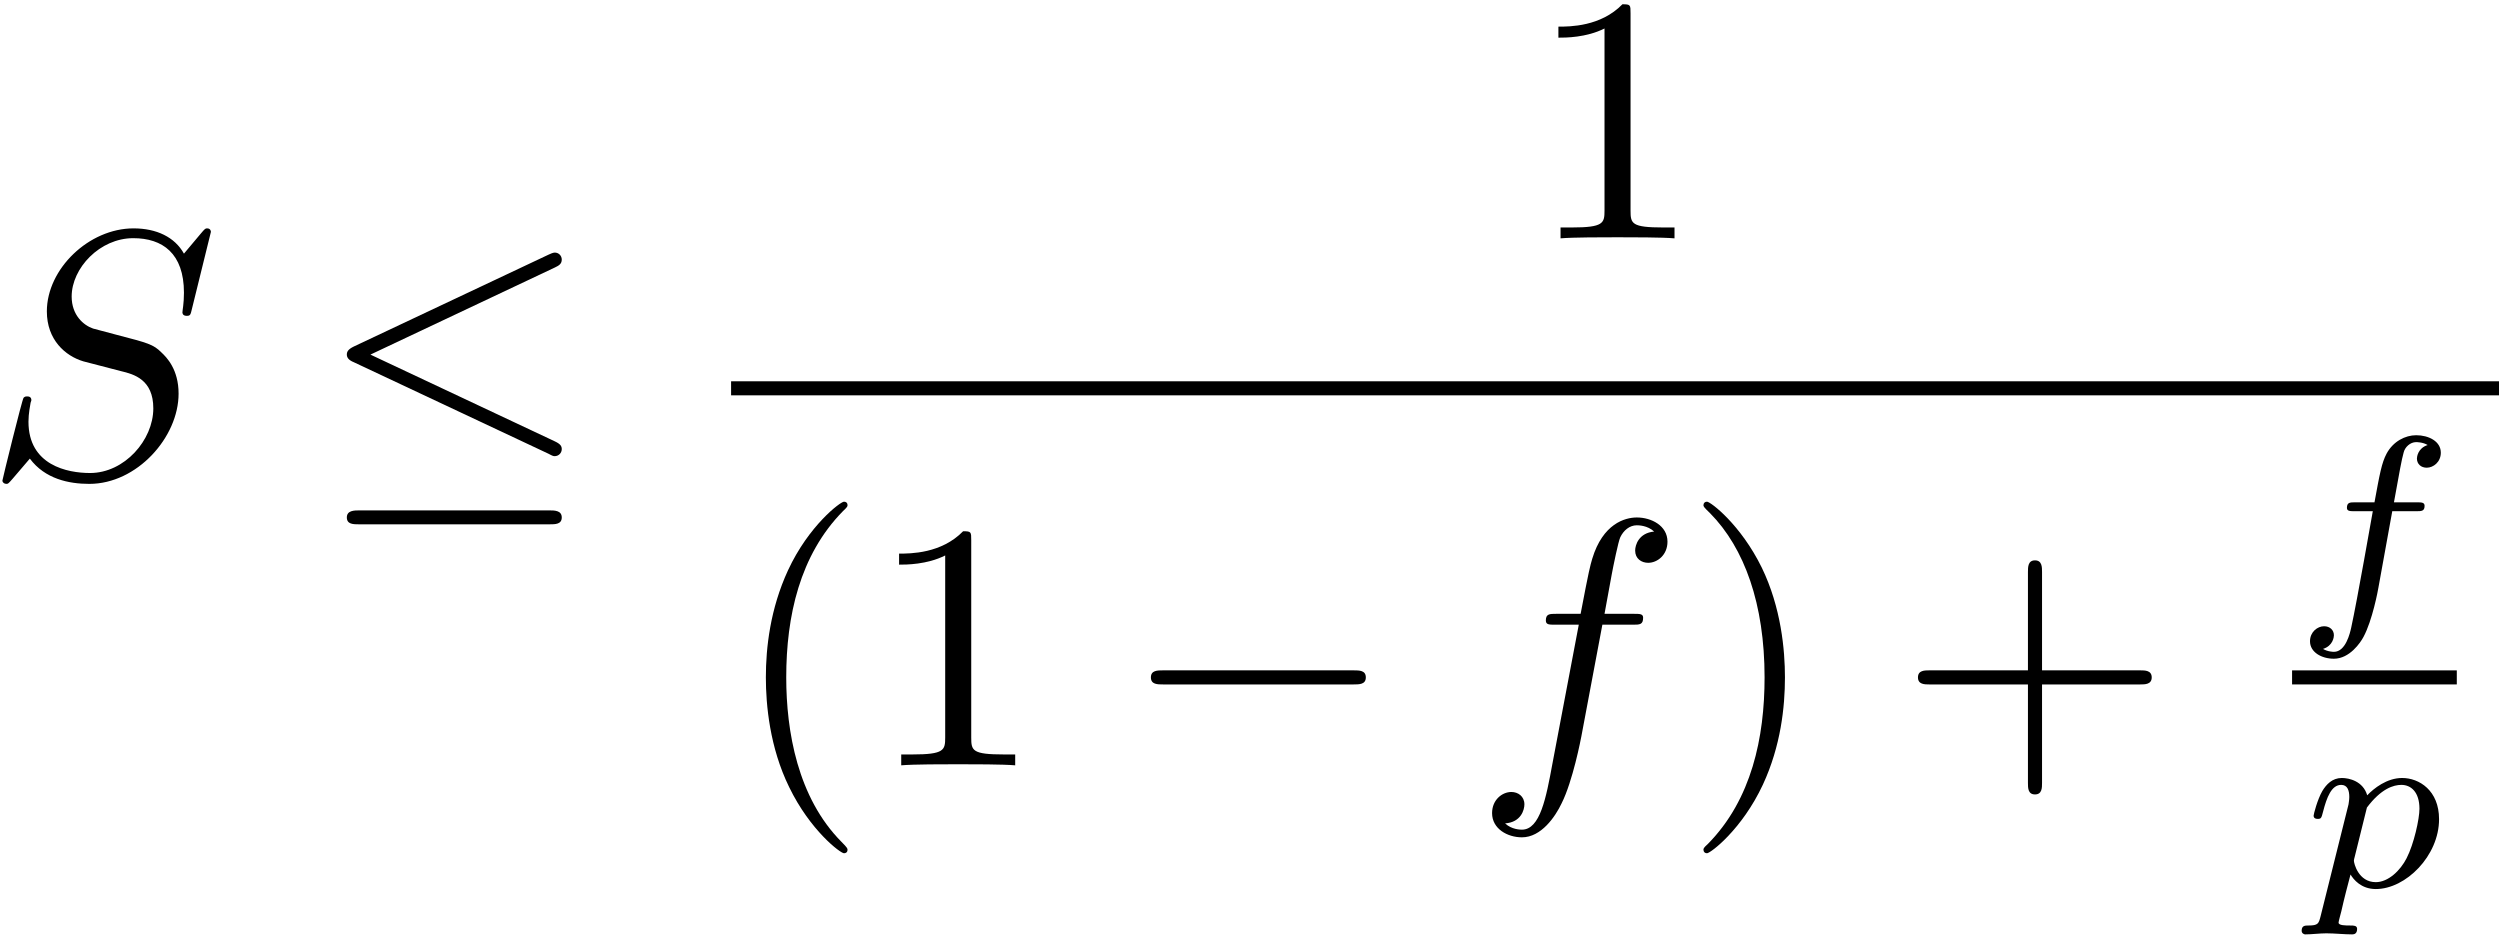 <?xml version="1.0" encoding="UTF-8"?>
<svg xmlns="http://www.w3.org/2000/svg" xmlns:xlink="http://www.w3.org/1999/xlink" width="255pt" height="96pt" viewBox="0 0 255 96" version="1.1"><!--latexit:AAAE/XjabVNrbBRVFD53boG20O60pVDKa7Bbba3FFqrU4qNbykKFLo/ZbXfbLevd
2bu7Q2dnlpk7hWWzyf0haIz+4BfID7VtjGKMrygxJmp8oMaYRttGTYwafhESNcY/
xhAT7z6CaJibyZxz7j3nfOe738Szhu6wnp5lJOGqFStX1Ya9M9R2dMuMeImtpXXh
Bb3Myoa9Vvw41ZjTCOjsCzHZE1AP0BxN+CqHvqmuCdqWxTh6Xd62ek37nXd1dN7d
dU/39nvv2/3g4PCjB44cnZg8RmjyeCbL3JDXdA1jqa7eI7d6xwPq9mmacybEt9Jk
zKsZxHEuNTQ2rW1et75lA5c45lV8BV/JV/FqXsNrL23ctHnLVmXbHW18NV/D67mH
N/BWvpFv5lu4Eo4Thxq6SUOaZVh2MGMlaIjpzKDhrE1JJm7QqQxJmXpS1wgT4wYT
hFExVpxo0ynbcs3EnmLihGO5tkaD9BRrg8qz1NPr2bGzLxRQj+4bigbU0kE1SzTq
71HEAhnxusX7d/U/MFEewyQZGi6b1BmvJMz1D4QD6qHSvHLVouehhx+JCAIcZutm
isuHRQHfUInnUZcRgVct7cz79hTzys7SXo9/3/6Rm74A42PCiruMOryRb+BNMXkx
mrA0N0NNVkIw2duTZVN5YjNdM2ihNuo6VGCfJik6KcwiVmcqX2KtoLSLSEJJWrZ4
TaaUordm5EnGcXKZuDiZISzt/H+vGLzd3qTLkv1Ted3MCqSmVm6UdA2FWQrLZamS
0G3Bi5ETBtFsXWBVtDSxicaEOmuLwjkYODw7ytfOHuLNvGUsoPoFwGU1GPKMjYcj
wlf101QQk/QbJOUIPyAGaxvsKF+hLPN1fP3YqGUSzRJMR6cqFeaiA8KNPSaYHNa1
ojCInZuLFYNxLSY33kJwosz5XGLgtvG2waFyr8WUJ60XNc50gcD38ZnfrzdH0nyT
KDltiLbDQnhz0wNFVZk7+/y9iljA64p3e2L/CN9avkWvqkQNekKJJgUJ+d5CvqO3
O9mpdFUCyUI+WyiIkjMnY3LTTc38O8P8TGwAqqEBWsELnbADdsEIHIQjoMJJKMDj
8DSch+fgZXgFXoXX4A14C96Gy/AuvAefwmfwBXwJX8ECfA2LsAzfwvdwFa7BL/AH
3EA1qB4pqAv1od3IhwIohMZRBB1DOrLRaVRAZ9GT6Bl0Hj2LLqLn0ZvoHfQBuoIW
0A/oR/Qzuipdlt6XPpQ+kj6RrkifSwvSd9JP0jXpN+lP6S/phvQ3rsI1WMZNuAW3
4w7cjYfwXjyBNZzGWZzDeczxE/gpfA5fwBfxLJ7HL+KX8AJewtfL/Euo8t+egv88
+Nd/ALdknTs=-->
<defs>
<g>
<symbol overflow="visible" id="glyph0-0">
<path style="stroke:none;" d=""/>
</symbol>
<symbol overflow="visible" id="glyph0-1">
<path style="stroke:none;" d="M 23.125 -24.922 C 23.125 -25.031 23.062 -25.281 22.734 -25.281 C 22.562 -25.281 22.516 -25.25 22.094 -24.75 L 20.375 -22.703 C 19.438 -24.391 17.578 -25.281 15.234 -25.281 C 10.688 -25.281 6.391 -21.156 6.391 -16.812 C 6.391 -13.906 8.281 -12.266 10.109 -11.719 L 13.953 -10.719 C 15.281 -10.406 17.25 -9.859 17.25 -6.922 C 17.25 -3.688 14.312 -0.328 10.797 -0.328 C 8.5 -0.328 4.516 -1.109 4.516 -5.562 C 4.516 -6.422 4.703 -7.281 4.734 -7.5 C 4.766 -7.641 4.812 -7.672 4.812 -7.75 C 4.812 -8.109 4.547 -8.141 4.375 -8.141 C 4.203 -8.141 4.125 -8.109 4.016 -8 C 3.875 -7.859 1.859 0.328 1.859 0.438 C 1.859 0.641 2.047 0.781 2.266 0.781 C 2.438 0.781 2.469 0.75 2.906 0.25 L 4.656 -1.797 C 6.203 0.281 8.641 0.781 10.719 0.781 C 15.594 0.781 19.828 -3.984 19.828 -8.422 C 19.828 -10.906 18.609 -12.125 18.078 -12.625 C 17.25 -13.453 16.703 -13.594 13.516 -14.422 C 12.734 -14.625 11.438 -14.984 11.109 -15.062 C 10.141 -15.391 8.922 -16.422 8.922 -18.328 C 8.922 -21.234 11.797 -24.281 15.203 -24.281 C 18.188 -24.281 20.375 -22.734 20.375 -18.719 C 20.375 -17.578 20.219 -16.922 20.219 -16.703 C 20.219 -16.672 20.219 -16.359 20.656 -16.359 C 21.016 -16.359 21.047 -16.453 21.188 -17.062 Z M 23.125 -24.922 "/>
</symbol>
<symbol overflow="visible" id="glyph0-2">
<path style="stroke:none;" d="M 13.156 -14.344 L 16.25 -14.344 C 16.969 -14.344 17.312 -14.344 17.312 -15.062 C 17.312 -15.453 16.969 -15.453 16.359 -15.453 L 13.375 -15.453 L 14.125 -19.547 C 14.266 -20.297 14.781 -22.844 14.984 -23.266 C 15.312 -23.953 15.922 -24.484 16.672 -24.484 C 16.812 -24.484 17.75 -24.484 18.438 -23.844 C 16.859 -23.703 16.5 -22.453 16.5 -21.906 C 16.5 -21.078 17.141 -20.656 17.828 -20.656 C 18.75 -20.656 19.797 -21.438 19.797 -22.812 C 19.797 -24.453 18.141 -25.281 16.672 -25.281 C 15.453 -25.281 13.203 -24.641 12.125 -21.078 C 11.906 -20.328 11.797 -19.969 10.938 -15.453 L 8.469 -15.453 C 7.781 -15.453 7.391 -15.453 7.391 -14.781 C 7.391 -14.344 7.703 -14.344 8.391 -14.344 L 10.75 -14.344 L 8.062 -0.172 C 7.422 3.297 6.812 6.562 4.953 6.562 C 4.812 6.562 3.906 6.562 3.234 5.922 C 4.875 5.812 5.203 4.516 5.203 3.984 C 5.203 3.156 4.547 2.719 3.875 2.719 C 2.938 2.719 1.906 3.516 1.906 4.875 C 1.906 6.484 3.484 7.344 4.953 7.344 C 6.922 7.344 8.359 5.234 9 3.875 C 10.141 1.609 10.969 -2.719 11.016 -2.969 Z M 13.156 -14.344 "/>
</symbol>
<symbol overflow="visible" id="glyph1-0">
<path style="stroke:none;" d=""/>
</symbol>
<symbol overflow="visible" id="glyph1-1">
<path style="stroke:none;" d="M 24.203 -21.297 C 24.594 -21.484 24.891 -21.656 24.891 -22.094 C 24.891 -22.484 24.594 -22.812 24.172 -22.812 C 23.984 -22.812 23.672 -22.656 23.531 -22.594 L 3.688 -13.234 C 3.078 -12.938 2.969 -12.688 2.969 -12.406 C 2.969 -12.078 3.188 -11.828 3.688 -11.625 L 23.531 -2.297 C 23.984 -2.047 24.062 -2.047 24.172 -2.047 C 24.562 -2.047 24.891 -2.359 24.891 -2.766 C 24.891 -3.078 24.75 -3.297 24.141 -3.578 L 5.375 -12.406 Z M 23.625 4.906 C 24.234 4.906 24.891 4.906 24.891 4.203 C 24.891 3.484 24.141 3.484 23.594 3.484 L 4.266 3.484 C 3.734 3.484 2.969 3.484 2.969 4.203 C 2.969 4.906 3.625 4.906 4.234 4.906 Z M 23.625 4.906 "/>
</symbol>
<symbol overflow="visible" id="glyph1-2">
<path style="stroke:none;" d="M 23.625 -8.25 C 24.234 -8.25 24.891 -8.25 24.891 -8.969 C 24.891 -9.688 24.234 -9.688 23.625 -9.688 L 4.234 -9.688 C 3.625 -9.688 2.969 -9.688 2.969 -8.969 C 2.969 -8.25 3.625 -8.25 4.234 -8.25 Z M 23.625 -8.25 "/>
</symbol>
<symbol overflow="visible" id="glyph2-0">
<path style="stroke:none;" d=""/>
</symbol>
<symbol overflow="visible" id="glyph2-1">
<path style="stroke:none;" d="M 10.547 -22.953 C 10.547 -23.812 10.547 -23.875 9.719 -23.875 C 7.5 -21.594 4.344 -21.594 3.188 -21.594 L 3.188 -20.469 C 3.906 -20.469 6.031 -20.469 7.891 -21.406 L 7.891 -2.828 C 7.891 -1.547 7.781 -1.109 4.547 -1.109 L 3.406 -1.109 L 3.406 0 C 4.656 -0.109 7.781 -0.109 9.219 -0.109 C 10.656 -0.109 13.766 -0.109 15.031 0 L 15.031 -1.109 L 13.875 -1.109 C 10.656 -1.109 10.547 -1.5 10.547 -2.828 Z M 10.547 -22.953 "/>
</symbol>
<symbol overflow="visible" id="glyph2-2">
<path style="stroke:none;" d="M 11.875 8.609 C 11.875 8.5 11.875 8.422 11.266 7.812 C 6.781 3.297 5.625 -3.484 5.625 -8.969 C 5.625 -15.203 7 -21.438 11.406 -25.922 C 11.875 -26.359 11.875 -26.422 11.875 -26.531 C 11.875 -26.781 11.719 -26.891 11.516 -26.891 C 11.156 -26.891 7.922 -24.453 5.812 -19.906 C 3.984 -15.953 3.547 -11.984 3.547 -8.969 C 3.547 -6.172 3.938 -1.828 5.922 2.219 C 8.062 6.641 11.156 8.969 11.516 8.969 C 11.719 8.969 11.875 8.859 11.875 8.609 Z M 11.875 8.609 "/>
</symbol>
<symbol overflow="visible" id="glyph2-3">
<path style="stroke:none;" d="M 10.359 -8.969 C 10.359 -11.766 9.969 -16.094 8 -20.156 C 5.844 -24.562 2.766 -26.891 2.406 -26.891 C 2.188 -26.891 2.047 -26.75 2.047 -26.531 C 2.047 -26.422 2.047 -26.359 2.719 -25.719 C 6.234 -22.156 8.281 -16.453 8.281 -8.969 C 8.281 -2.828 6.953 3.484 2.516 8 C 2.047 8.422 2.047 8.5 2.047 8.609 C 2.047 8.828 2.188 8.969 2.406 8.969 C 2.766 8.969 5.984 6.531 8.109 1.969 C 9.938 -1.969 10.359 -5.953 10.359 -8.969 Z M 10.359 -8.969 "/>
</symbol>
<symbol overflow="visible" id="glyph2-4">
<path style="stroke:none;" d="M 14.672 -8.25 L 24.672 -8.25 C 25.172 -8.25 25.859 -8.25 25.859 -8.969 C 25.859 -9.688 25.172 -9.688 24.672 -9.688 L 14.672 -9.688 L 14.672 -19.719 C 14.672 -20.219 14.672 -20.906 13.953 -20.906 C 13.234 -20.906 13.234 -20.219 13.234 -19.719 L 13.234 -9.688 L 3.188 -9.688 C 2.688 -9.688 2.016 -9.688 2.016 -8.969 C 2.016 -8.25 2.688 -8.25 3.188 -8.25 L 13.234 -8.25 L 13.234 1.797 C 13.234 2.297 13.234 2.969 13.953 2.969 C 14.672 2.969 14.672 2.297 14.672 1.797 Z M 14.672 -8.25 "/>
</symbol>
<symbol overflow="visible" id="glyph3-0">
<path style="stroke:none;" d=""/>
</symbol>
<symbol overflow="visible" id="glyph3-1">
<path style="stroke:none;" d="M 10.219 -9.922 L 12.688 -9.922 C 13.188 -9.922 13.516 -9.922 13.516 -10.469 C 13.516 -10.828 13.188 -10.828 12.734 -10.828 L 10.391 -10.828 C 10.969 -14.016 11.172 -15.172 11.375 -15.891 C 11.5 -16.453 12.047 -16.969 12.656 -16.969 C 12.688 -16.969 13.359 -16.969 13.828 -16.672 C 12.812 -16.344 12.734 -15.438 12.734 -15.297 C 12.734 -14.734 13.156 -14.359 13.734 -14.359 C 14.406 -14.359 15.172 -14.938 15.172 -15.891 C 15.172 -17.047 13.938 -17.672 12.656 -17.672 C 11.547 -17.672 10.312 -17.047 9.641 -15.797 C 9.141 -14.859 8.938 -13.734 8.406 -10.828 L 6.422 -10.828 C 5.922 -10.828 5.594 -10.828 5.594 -10.266 C 5.594 -9.922 5.922 -9.922 6.375 -9.922 L 8.234 -9.922 C 8.203 -9.766 6.625 -0.734 6.031 1.953 C 5.906 2.516 5.469 4.422 4.266 4.422 C 4.25 4.422 3.641 4.422 3.156 4.125 C 4.188 3.797 4.266 2.891 4.266 2.734 C 4.266 2.188 3.844 1.812 3.266 1.812 C 2.594 1.812 1.828 2.391 1.828 3.344 C 1.828 4.469 3.016 5.125 4.266 5.125 C 5.875 5.125 6.984 3.469 7.281 2.906 C 8.188 1.234 8.766 -1.859 8.812 -2.156 Z M 10.219 -9.922 "/>
</symbol>
<symbol overflow="visible" id="glyph3-2">
<path style="stroke:none;" d="M 1.891 3.062 C 1.703 3.766 1.656 3.969 0.656 3.969 C 0.328 3.969 -0.031 3.969 -0.031 4.5 C -0.031 4.766 0.203 4.875 0.328 4.875 C 0.984 4.875 1.812 4.766 2.484 4.766 C 3.344 4.766 4.297 4.875 5.125 4.875 C 5.344 4.875 5.625 4.797 5.625 4.312 C 5.625 3.969 5.266 3.969 4.969 3.969 C 4.422 3.969 3.734 3.969 3.734 3.672 C 3.734 3.547 3.922 2.891 4.016 2.516 C 4.312 1.188 4.672 -0.172 4.953 -1.234 C 5.25 -0.734 6.031 0.25 7.531 0.25 C 10.594 0.25 13.984 -3.141 13.984 -6.875 C 13.984 -9.812 11.953 -11.078 10.219 -11.078 C 8.656 -11.078 7.328 -10.016 6.656 -9.312 C 6.234 -10.75 4.828 -11.078 4.062 -11.078 C 3.094 -11.078 2.484 -10.422 2.078 -9.75 C 1.578 -8.891 1.188 -7.375 1.188 -7.234 C 1.188 -6.906 1.531 -6.906 1.609 -6.906 C 1.953 -6.906 1.984 -6.984 2.156 -7.656 C 2.531 -9.109 3.016 -10.375 4 -10.375 C 4.641 -10.375 4.828 -9.812 4.828 -9.141 C 4.828 -8.859 4.766 -8.531 4.75 -8.391 Z M 6.625 -8.062 C 8.078 -10 9.344 -10.375 10.141 -10.375 C 11.125 -10.375 11.984 -9.641 11.984 -7.938 C 11.984 -6.906 11.422 -4.344 10.672 -2.891 C 10.047 -1.656 8.812 -0.453 7.531 -0.453 C 5.75 -0.453 5.297 -2.391 5.297 -2.641 C 5.297 -2.734 5.344 -2.906 5.375 -3.016 Z M 6.625 -8.062 "/>
</symbol>
</g>
<clipPath id="clip1">
  <path d="M 234 79 L 249 79 L 249 95.801 L 234 95.801 Z M 234 79 "/>
</clipPath>
</defs>
<g id="surface1">
<g style="fill:rgb(0%,0%,0%);fill-opacity:1;">
  <use xlink:href="#glyph0-1" x="-1.612" y="48.575"/>
</g>
<g style="fill:rgb(0%,0%,0%);fill-opacity:1;">
  <use xlink:href="#glyph1-1" x="32.408" y="48.575"/>
</g>
<g style="fill:rgb(0%,0%,0%);fill-opacity:1;">
  <use xlink:href="#glyph2-1" x="155.769" y="24.311"/>
</g>
<path style="fill:none;stroke-width:0.398;stroke-linecap:butt;stroke-linejoin:miter;stroke:rgb(0%,0%,0%);stroke-opacity:1;stroke-miterlimit:10;" d="M -0 -0 L 50.091 -0 " transform="matrix(3.6,0,0,-3.6,74.571,39.608)"/>
<g style="fill:rgb(0%,0%,0%);fill-opacity:1;">
  <use xlink:href="#glyph2-2" x="74.571" y="78.063"/>
  <use xlink:href="#glyph2-1" x="88.519" y="78.063"/>
</g>
<g style="fill:rgb(0%,0%,0%);fill-opacity:1;">
  <use xlink:href="#glyph1-2" x="114.423" y="78.063"/>
</g>
<g style="fill:rgb(0%,0%,0%);fill-opacity:1;">
  <use xlink:href="#glyph0-2" x="150.286" y="78.063"/>
</g>
<g style="fill:rgb(0%,0%,0%);fill-opacity:1;">
  <use xlink:href="#glyph2-3" x="171.706" y="78.063"/>
  <use xlink:href="#glyph2-4" x="193.616" y="78.063"/>
</g>
<g style="fill:rgb(0%,0%,0%);fill-opacity:1;">
  <use xlink:href="#glyph3-1" x="233.792" y="62.065"/>
</g>
<path style="fill:none;stroke-width:0.398;stroke-linecap:butt;stroke-linejoin:miter;stroke:rgb(0%,0%,0%);stroke-opacity:1;stroke-miterlimit:10;" d="M 0 0 L 4.667 0 " transform="matrix(3.6,0,0,-3.6,233.792,69.095)"/>
<g clip-path="url(#clip1)" clip-rule="nonzero">
<g style="fill:rgb(0%,0%,0%);fill-opacity:1;">
  <use xlink:href="#glyph3-2" x="234.8" y="90.433"/>
</g>
</g>
</g>
</svg>
